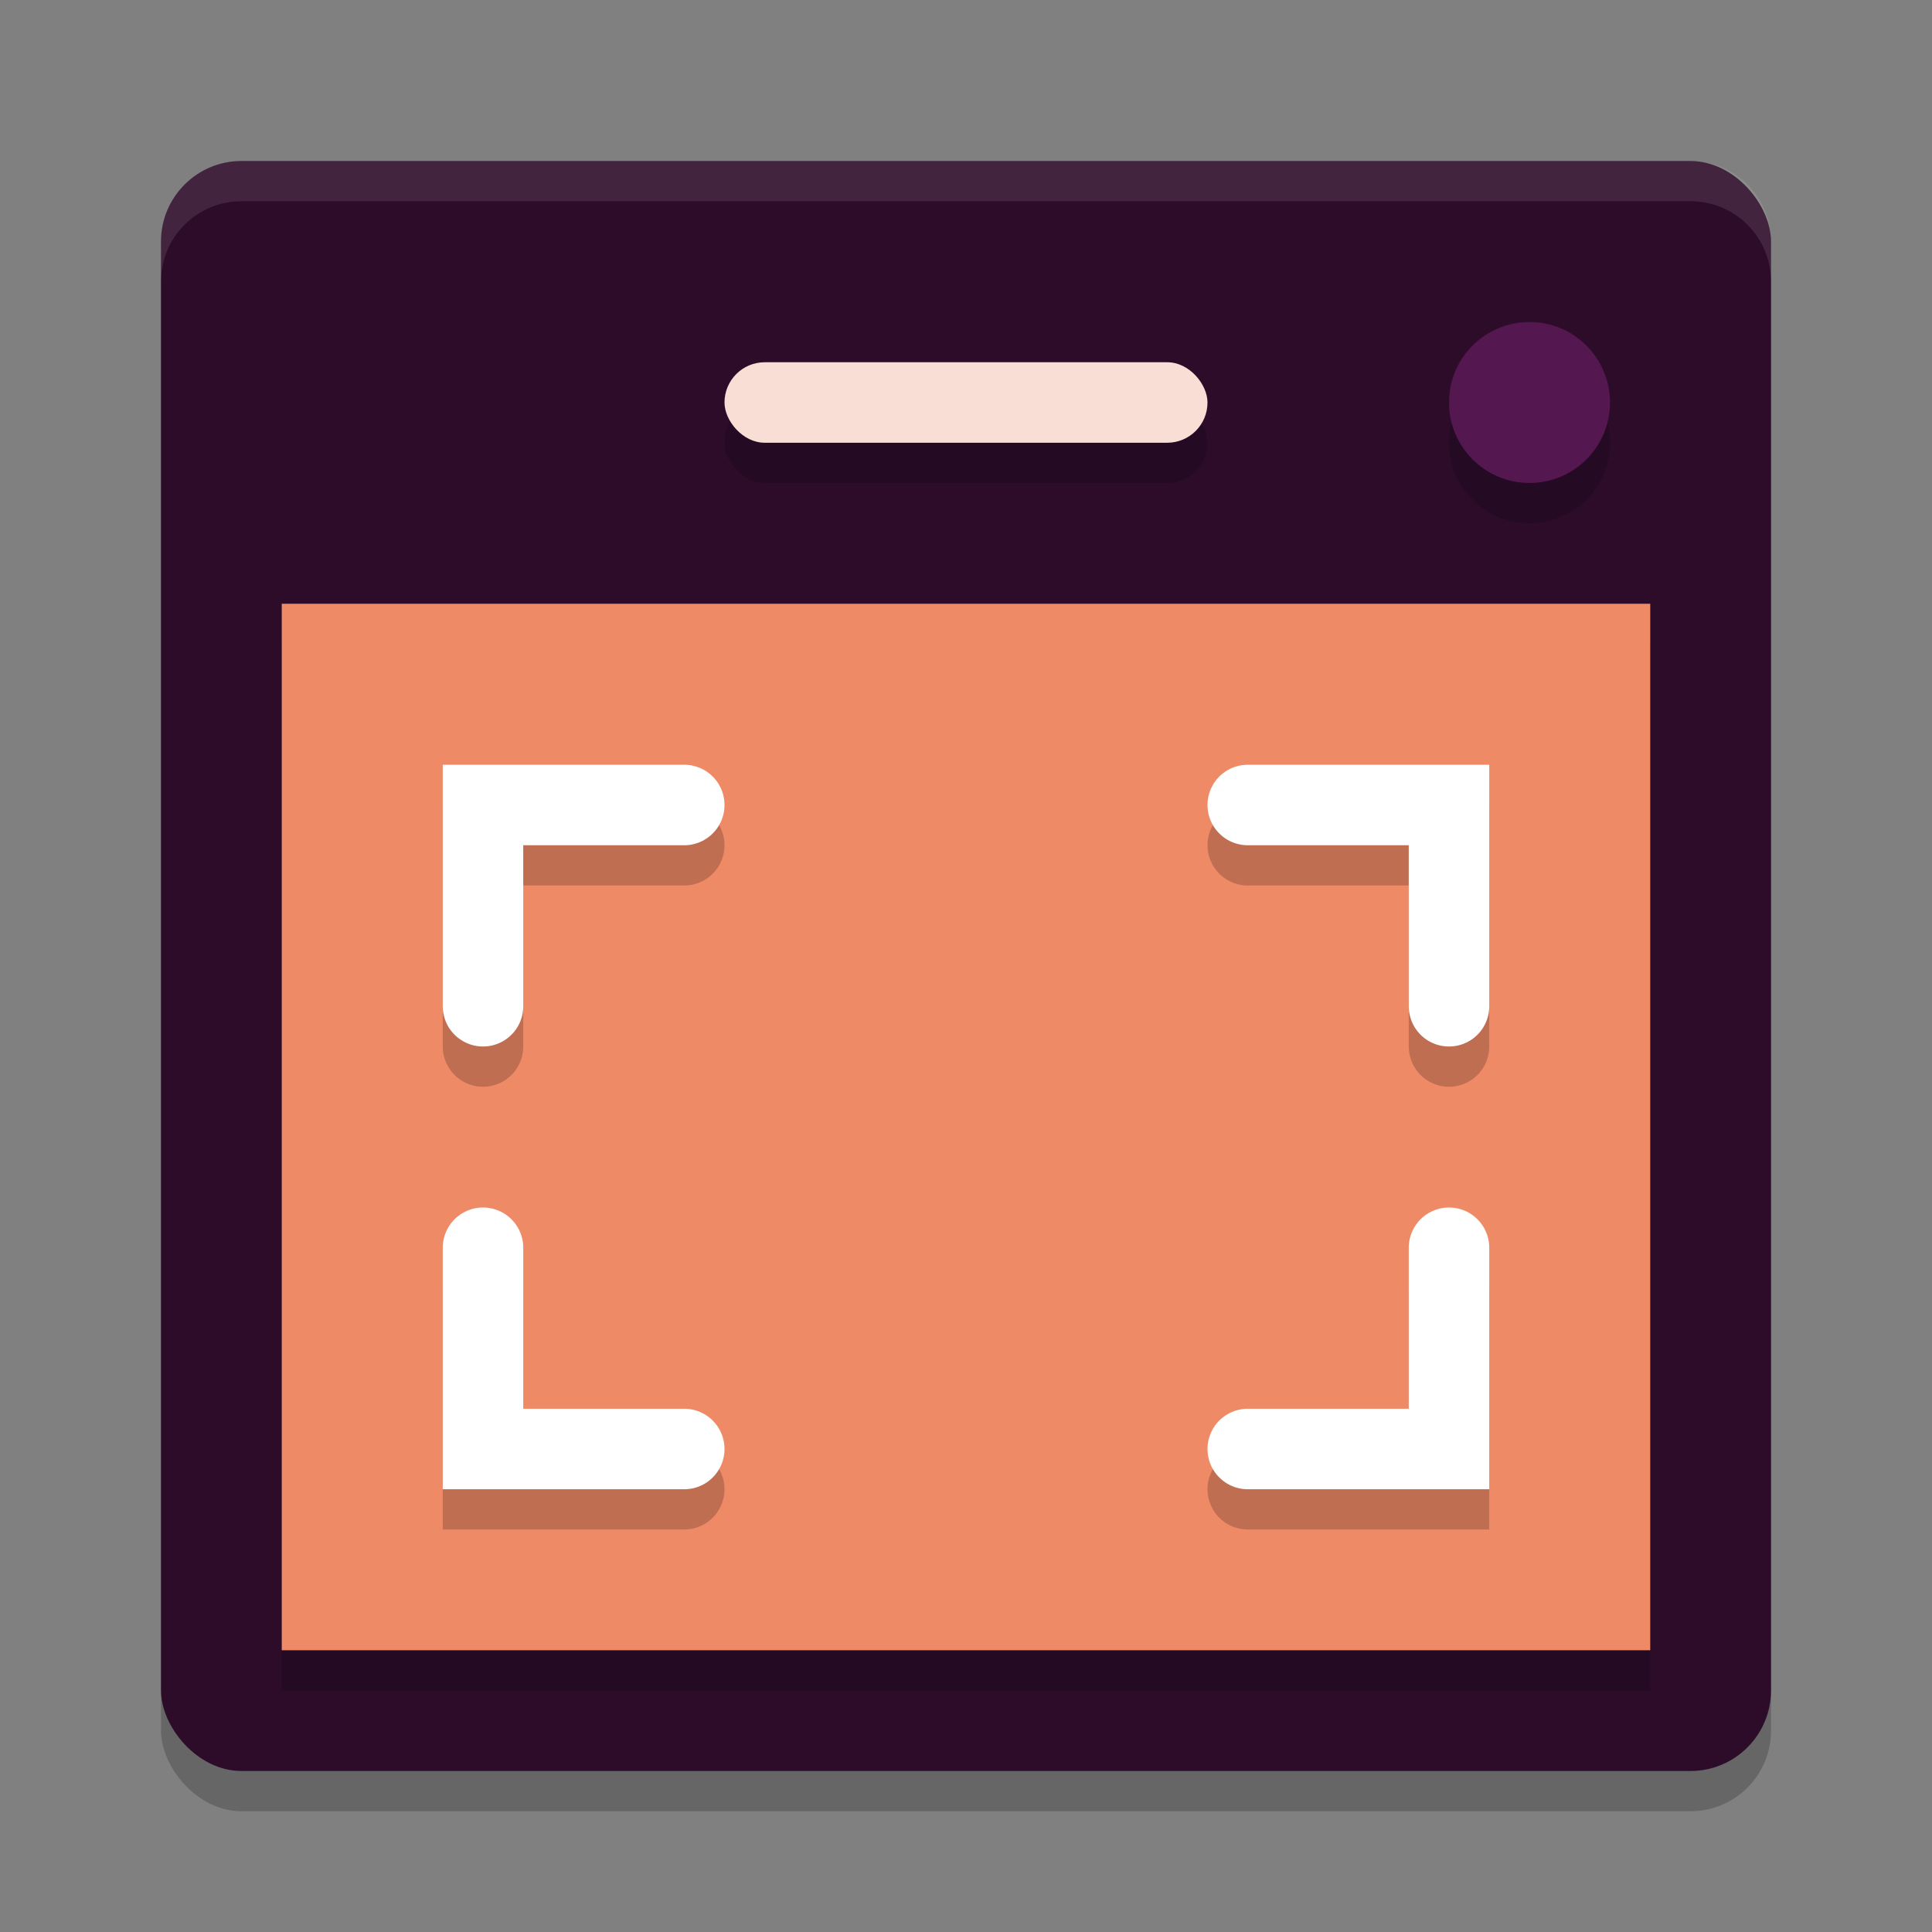 <svg xmlns="http://www.w3.org/2000/svg" width="48" height="48" version="1.1">
 <rect width="100%" height="100%" fill="#808080" stroke="none"/>
 <rect style="opacity:0.2" width="40" height="40" x="4" y="5" rx="2" ry="2"/>
 <rect style="fill:#2d0c2a" width="40" height="40" x="4" y="4" rx="2" ry="2"/>
 <rect style="opacity:0.2" width="34" height="26" x="7" y="16"/>
 <rect style="fill:#ef8a67" width="34" height="26" x="7" y="15"/>
 <circle style="opacity:0.2" cx="38" cy="11" r="2"/>
 <circle style="fill:#54174f" cx="38" cy="10" r="2"/>
 <g style="opacity:0.2;fill:none;stroke:#000000;stroke-width:2;stroke-linecap:round" transform="translate(0,1)">
  <path d="M 12,31 V 36 H 17"/>
  <path d="M 36,31 V 36 H 31"/>
  <path d="M 36,25 V 20 H 31"/>
  <path d="M 12,25 V 20 H 17"/>
 </g>
 <g style="fill:none;stroke:#ffffff;stroke-width:2;stroke-linecap:round">
  <path d="M 12,31 V 36 H 17"/>
  <path d="M 36,31 V 36 H 31"/>
  <path d="M 36,25 V 20 H 31"/>
  <path d="M 12,25 V 20 H 17"/>
 </g>
 <rect style="opacity:0.2" width="12" height="2" x="18" y="10" rx="1" ry="1"/>
 <rect style="fill:#f9ded5" width="12" height="2" x="18" y="9" rx="1" ry="1"/>
 <path style="opacity:0.1;fill:#ffffff" d="M 6 4 C 4.892 4 4 4.892 4 6 L 4 7 C 4 5.892 4.892 5 6 5 L 42 5 C 43.108 5 44 5.892 44 7 L 44 6 C 44 4.892 43.108 4 42 4 L 6 4 z"/>
</svg>
